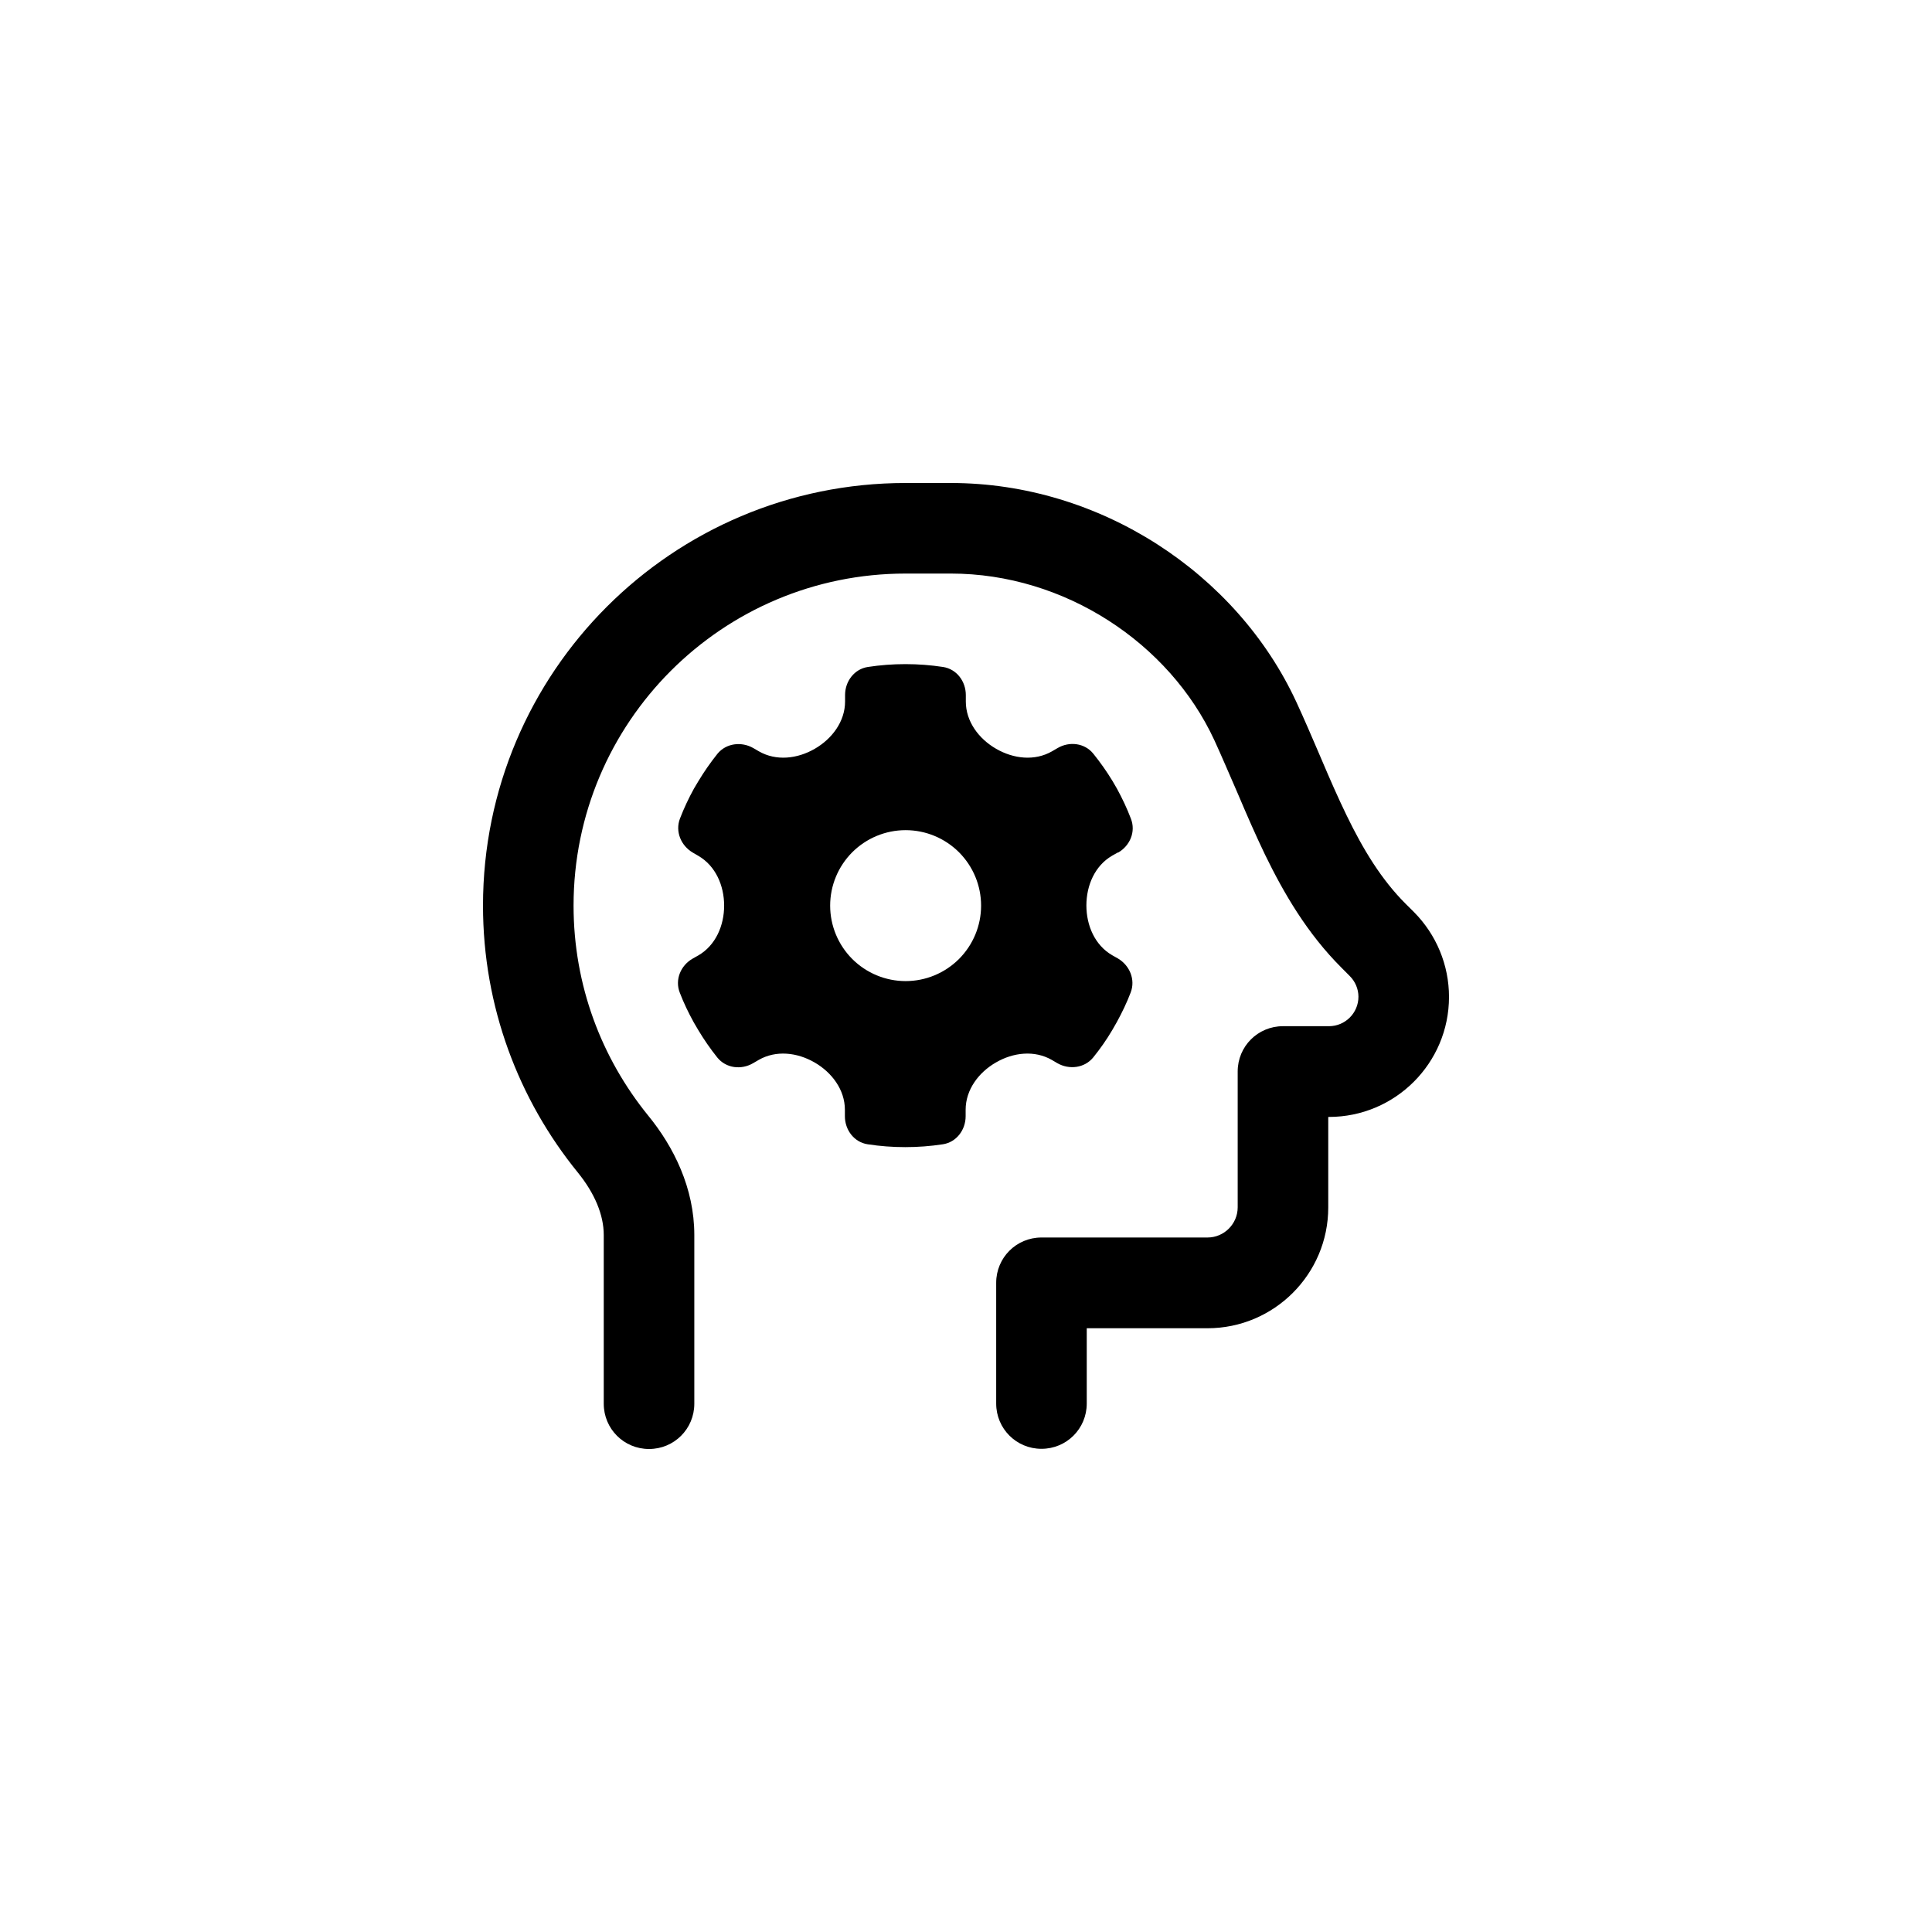 <svg viewBox="0 0 32 32" fill="none" xmlns="http://www.w3.org/2000/svg">
<path d="M9.5 15C9.5 11.963 11.963 9.5 15 9.5H15.75C17.628 9.5 19.366 10.647 20.113 12.259C20.234 12.522 20.347 12.791 20.469 13.069L20.516 13.178C20.65 13.494 20.794 13.825 20.95 14.15C21.266 14.8 21.653 15.463 22.219 16.028L22.356 16.166C22.447 16.256 22.5 16.381 22.5 16.509C22.5 16.778 22.281 16.997 22.012 16.997H21.25C20.834 16.997 20.5 17.331 20.5 17.747V19.997C20.5 20.272 20.275 20.497 20 20.497H17.25C16.834 20.497 16.5 20.831 16.5 21.247V23.247C16.5 23.663 16.834 23.997 17.25 23.997C17.666 23.997 18 23.663 18 23.247V22H20C21.103 22 22 21.103 22 20V18.5H22.012C23.109 18.5 24 17.609 24 16.512C24 15.984 23.791 15.481 23.419 15.106L23.281 14.969C22.884 14.572 22.581 14.078 22.3 13.497C22.159 13.206 22.028 12.906 21.894 12.591L21.847 12.481C21.728 12.203 21.603 11.912 21.472 11.628C20.481 9.488 18.212 8 15.75 8H15C11.134 8 8 11.134 8 15C8 16.675 8.591 18.216 9.572 19.422C9.85 19.766 10 20.122 10 20.456V23.25C10 23.666 10.334 24 10.75 24C11.166 24 11.5 23.666 11.5 23.25V20.456C11.5 19.678 11.159 18.994 10.734 18.475C9.963 17.525 9.5 16.319 9.5 15ZM18.519 14.122C18.716 14.009 18.816 13.775 18.731 13.559C18.666 13.387 18.587 13.222 18.5 13.062L18.428 12.938C18.331 12.778 18.225 12.628 18.109 12.484C17.966 12.306 17.712 12.275 17.516 12.391L17.425 12.444C17.137 12.609 16.788 12.569 16.5 12.403C16.212 12.238 15.997 11.95 15.997 11.619V11.512C15.997 11.284 15.844 11.081 15.619 11.047C15.416 11.016 15.209 11 14.997 11C14.784 11 14.578 11.016 14.375 11.047C14.15 11.081 13.997 11.284 13.997 11.512V11.619C13.997 11.95 13.781 12.238 13.494 12.403C13.206 12.569 12.856 12.609 12.569 12.444L12.478 12.391C12.281 12.278 12.028 12.309 11.884 12.484C11.769 12.628 11.662 12.781 11.566 12.941L11.494 13.062C11.406 13.222 11.328 13.387 11.262 13.559C11.181 13.772 11.278 14.006 11.475 14.122L11.566 14.175C11.853 14.341 11.994 14.669 11.994 15C11.994 15.331 11.853 15.659 11.566 15.825L11.472 15.878C11.275 15.991 11.175 16.225 11.259 16.441C11.325 16.613 11.403 16.775 11.491 16.934L11.566 17.062C11.662 17.222 11.766 17.372 11.881 17.516C12.025 17.694 12.278 17.725 12.475 17.609L12.566 17.556C12.853 17.391 13.203 17.431 13.491 17.597C13.778 17.762 13.994 18.05 13.994 18.381V18.488C13.994 18.716 14.147 18.919 14.372 18.953C14.575 18.984 14.781 19 14.994 19C15.206 19 15.412 18.984 15.616 18.953C15.841 18.919 15.994 18.716 15.994 18.488V18.381C15.994 18.05 16.209 17.762 16.497 17.597C16.784 17.431 17.134 17.391 17.422 17.556L17.512 17.609C17.709 17.722 17.962 17.691 18.106 17.516C18.222 17.372 18.328 17.222 18.422 17.062L18.497 16.931C18.584 16.772 18.663 16.609 18.728 16.438C18.809 16.225 18.712 15.991 18.516 15.875L18.422 15.822C18.134 15.656 17.994 15.328 17.994 14.997C17.994 14.666 18.134 14.338 18.422 14.172L18.516 14.119L18.519 14.122ZM13.75 15C13.75 14.668 13.882 14.351 14.116 14.116C14.351 13.882 14.668 13.75 15 13.75C15.332 13.75 15.649 13.882 15.884 14.116C16.118 14.351 16.25 14.668 16.25 15C16.25 15.332 16.118 15.649 15.884 15.884C15.649 16.118 15.332 16.25 15 16.25C14.668 16.25 14.351 16.118 14.116 15.884C13.882 15.649 13.75 15.332 13.75 15Z" fill="currentColor"/>
</svg>

